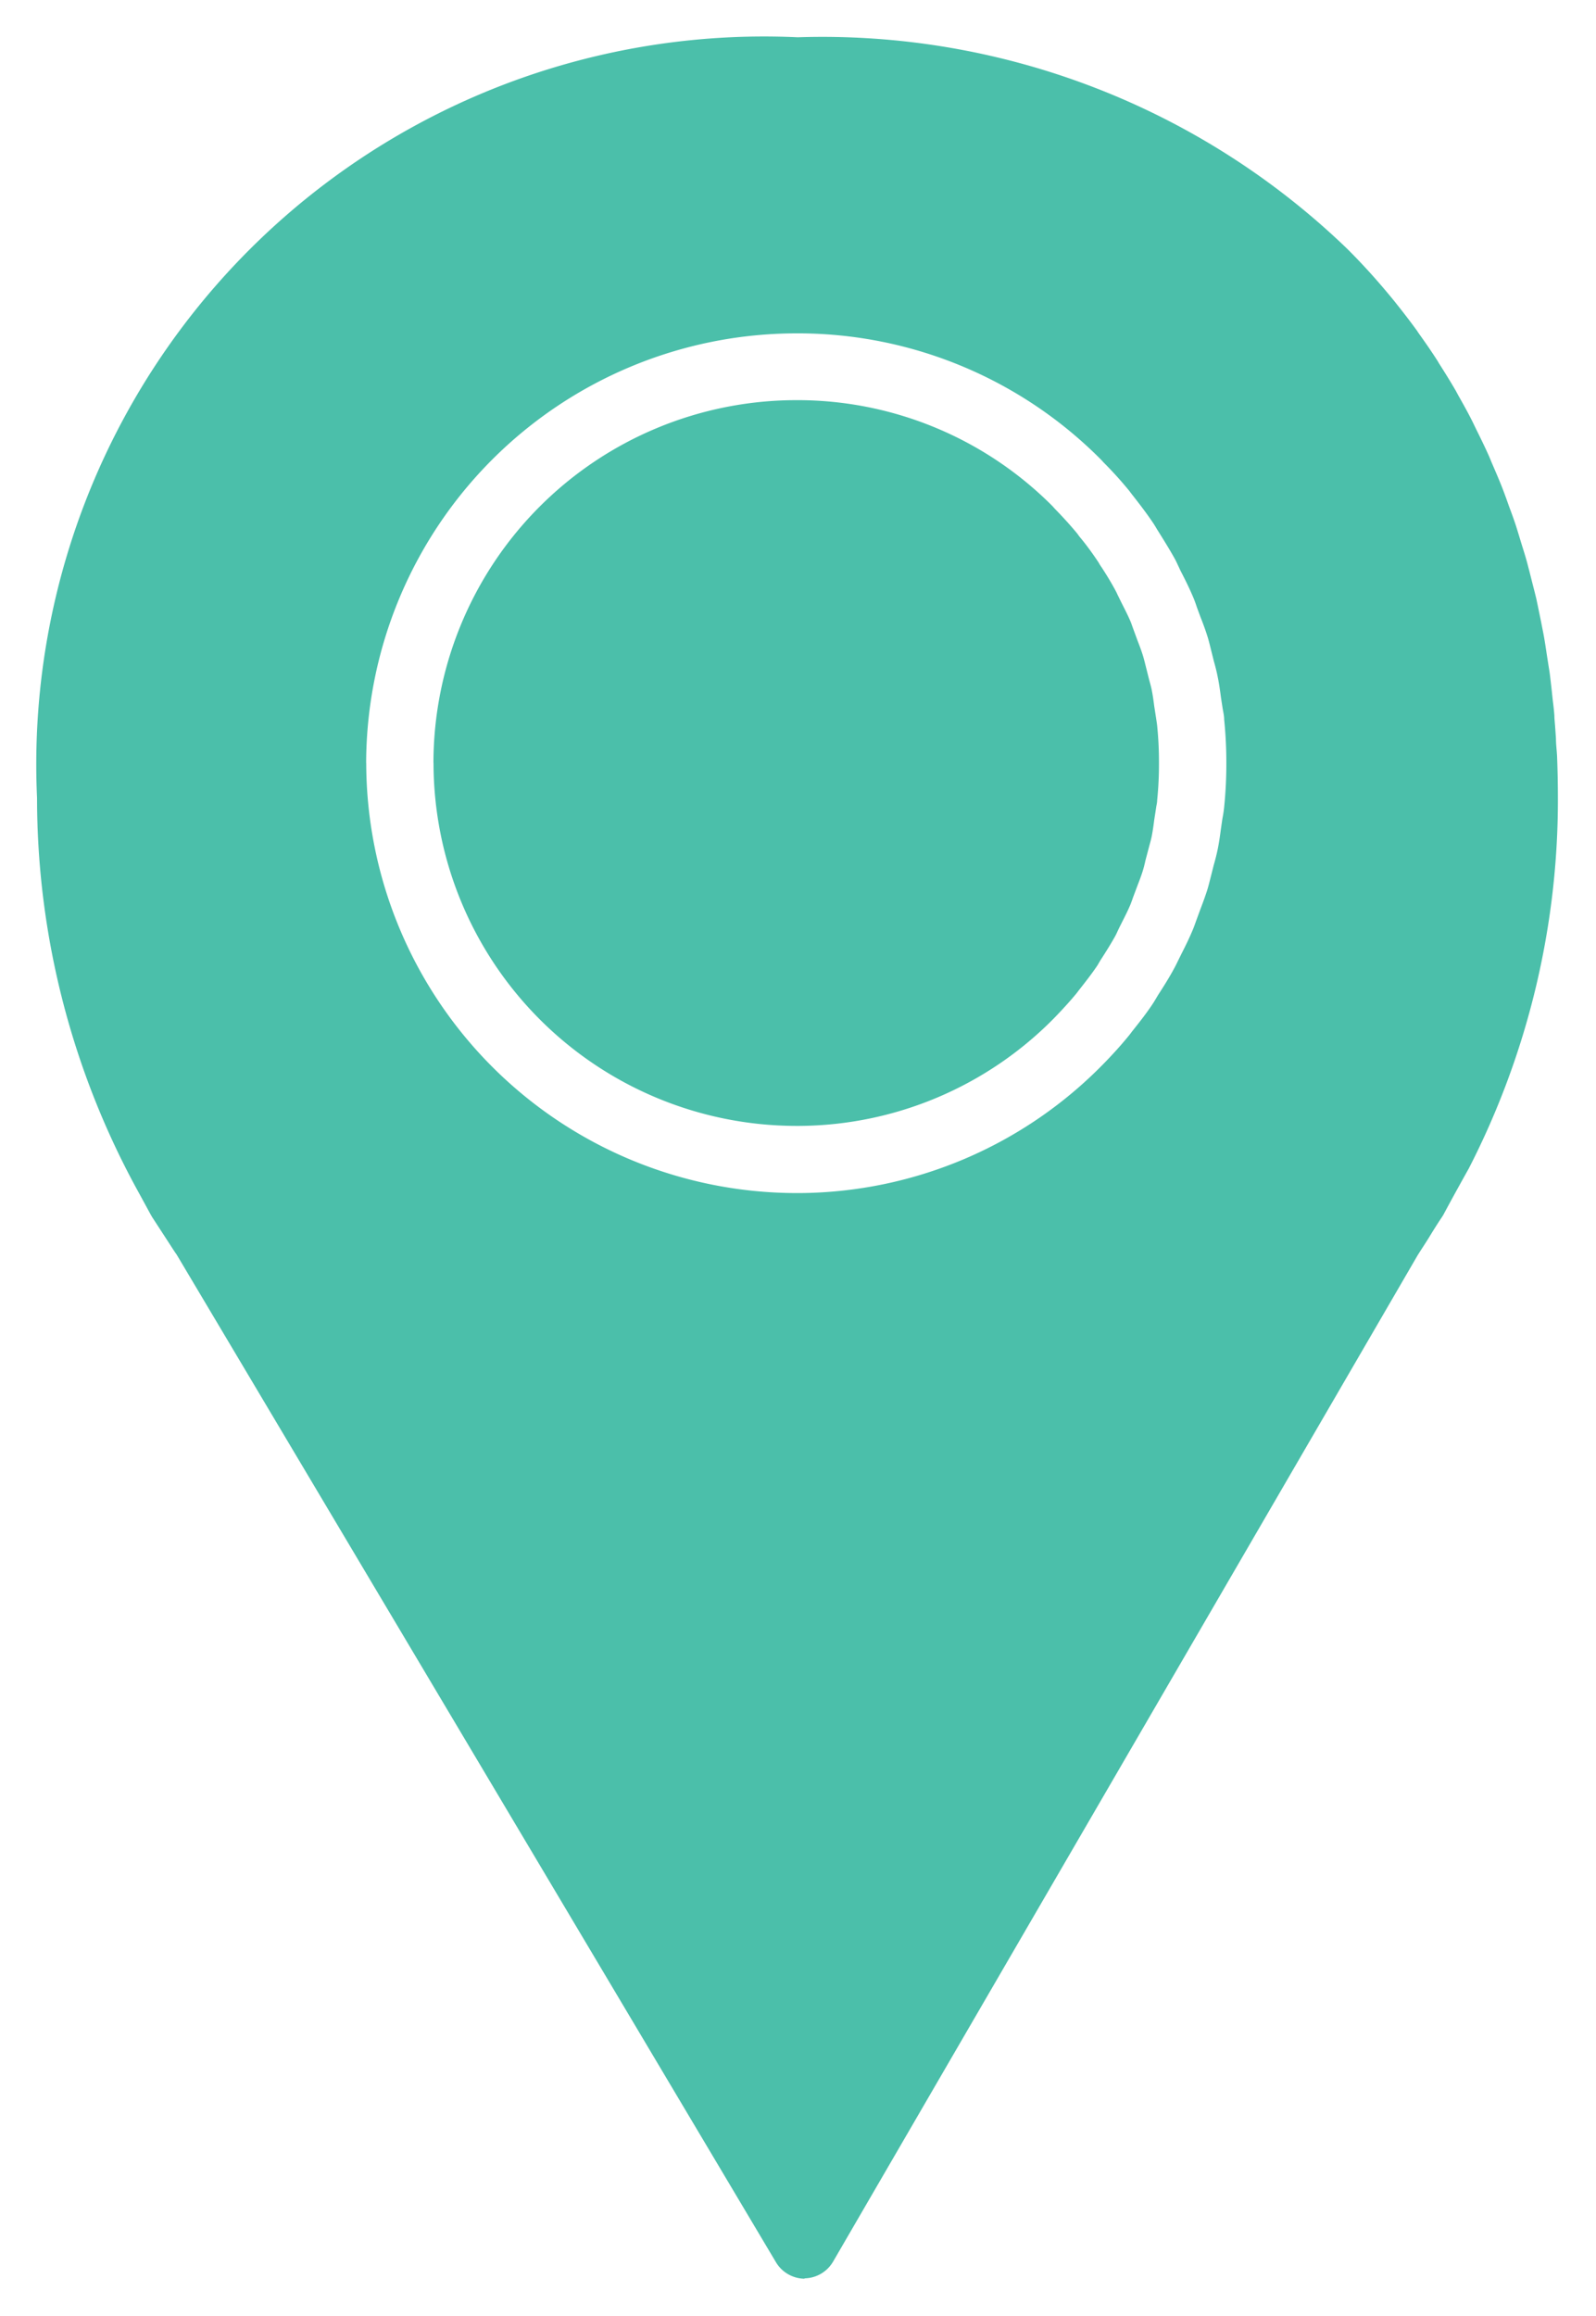 <svg xmlns="http://www.w3.org/2000/svg" width="21.367" height="31" viewBox="0 0 21.367 31"><defs><style>.a{fill:#4bbfaa;stroke:rgba(0,0,0,0);}</style></defs><path class="a" d="M-2725.743-5539.669a.452.452,0,0,1-.388-.221l-1.51-2.538h0l-6.514-10.95c-.015-.02-.044-.064-.072-.108l-.256-.394-.018-.031-.153-.281a10.931,10.931,0,0,1-1.369-5.294,9.743,9.743,0,0,1,10.184-10.184,10.12,10.12,0,0,1,7.362,2.837v0c.112.112.221.227.326.344s.211.242.309.363l.022.028c.089.111.181.231.27.353l.023.035c.089.124.17.241.247.361,0,0,.021.033.022.037.086.135.16.254.23.375l.03.056c.078.138.142.253.2.371l.041.085c.059.119.117.237.171.358.012.027.023.055.035.084l.043.1c.039.091.077.18.112.272.014.037.028.075.042.113l.039.11c.031.082.061.165.089.249.012.037.025.08.038.122l.032.106c.026.084.053.168.077.254.012.044.022.085.033.125l.034.135c.02.079.041.159.06.238.012.054.023.11.035.167l.033.161c.011.06.024.12.035.181s.025.151.036.227l.021.135c.008.053.017.1.024.158s.016.135.023.2l.015.14c.008.064.016.129.021.2,0,.047.007.1.01.149l.011.157c0,.079.011.157.015.238.007.183.011.368.011.555a10.805,10.805,0,0,1-1.192,4.96c-.01.018-.208.371-.336.612a.426.426,0,0,1-.025.041c-.071.106-.123.191-.172.271s-.1.155-.152.238l-6.354,10.936h0l-1.472,2.534a.45.45,0,0,1-.388.225Zm-5.873-20.288a5.765,5.765,0,0,0,5.758,5.757l.057,0a5.736,5.736,0,0,0,4.048-1.722c.127-.129.245-.26.351-.39.012-.015.023-.03.041-.054.1-.125.2-.252.285-.383.016-.026.031-.051.06-.1.079-.122.156-.244.225-.374.018-.033.034-.068.05-.1l.045-.091c.051-.1.1-.2.145-.308.019-.045.035-.092.052-.139l.049-.134c.032-.084.063-.167.091-.254.02-.062.035-.128.052-.193l.037-.147c.02-.069.038-.139.052-.207.019-.091.032-.183.044-.276l.02-.137c.01-.052.018-.1.024-.159a5.7,5.7,0,0,0,.029-.584,5.735,5.735,0,0,0-.029-.587c0-.053-.014-.105-.022-.158l-.021-.136c-.012-.093-.025-.186-.043-.273-.014-.072-.032-.143-.052-.213l-.036-.144c-.016-.065-.032-.132-.052-.195-.027-.085-.058-.169-.091-.252l-.048-.13c-.016-.049-.034-.1-.054-.145-.047-.111-.1-.219-.168-.35l-.021-.046c-.017-.035-.032-.07-.051-.105-.071-.128-.147-.25-.241-.4-.015-.026-.031-.052-.045-.074-.089-.133-.186-.26-.29-.392l-.037-.049c-.1-.122-.213-.249-.343-.379l-.024-.027a5.72,5.72,0,0,0-4.029-1.7l-.06,0A5.765,5.765,0,0,0-2731.617-5559.957Zm.9,0a4.86,4.86,0,0,1,4.848-4.856l.056,0a4.819,4.819,0,0,1,3.385,1.42l.028.032q.161.164.3.331l.032.044c.084.1.167.212.257.348a.5.5,0,0,0,.037.059c.065.1.131.207.188.314.01.018.018.035.026.053l.049.1c.044.088.09.175.129.268.011.028.021.058.032.088l.058.158c.025.065.05.129.072.2.014.044.025.091.037.138l.043.171c.013.051.028.1.039.154.014.07.024.141.033.213l.026.168c.005.032.01.065.014.1a4.785,4.785,0,0,1,.024.5,4.786,4.786,0,0,1-.024.495c0,.033-.009.065-.014.1l-.026.169c-.009.071-.019.143-.033.214-.01.051-.025.1-.038.15l-.046.174c-.01.046-.021.092-.035.137-.021.068-.046.133-.072.2l-.06.16c-.01.03-.02.057-.031.086-.036.087-.078.169-.12.252l-.021.042c-.013.025-.025.051-.037.077s-.016.034-.024.05c-.059.107-.124.21-.19.313-.013.019-.025.04-.051.085-.075.112-.158.218-.239.321-.013.016-.023.03-.038.05-.088.107-.188.217-.309.342a4.825,4.825,0,0,1-3.4,1.438l-.059,0A4.862,4.862,0,0,1-2730.715-5559.957Z" transform="translate(2736.519 5570.169)"/></svg>